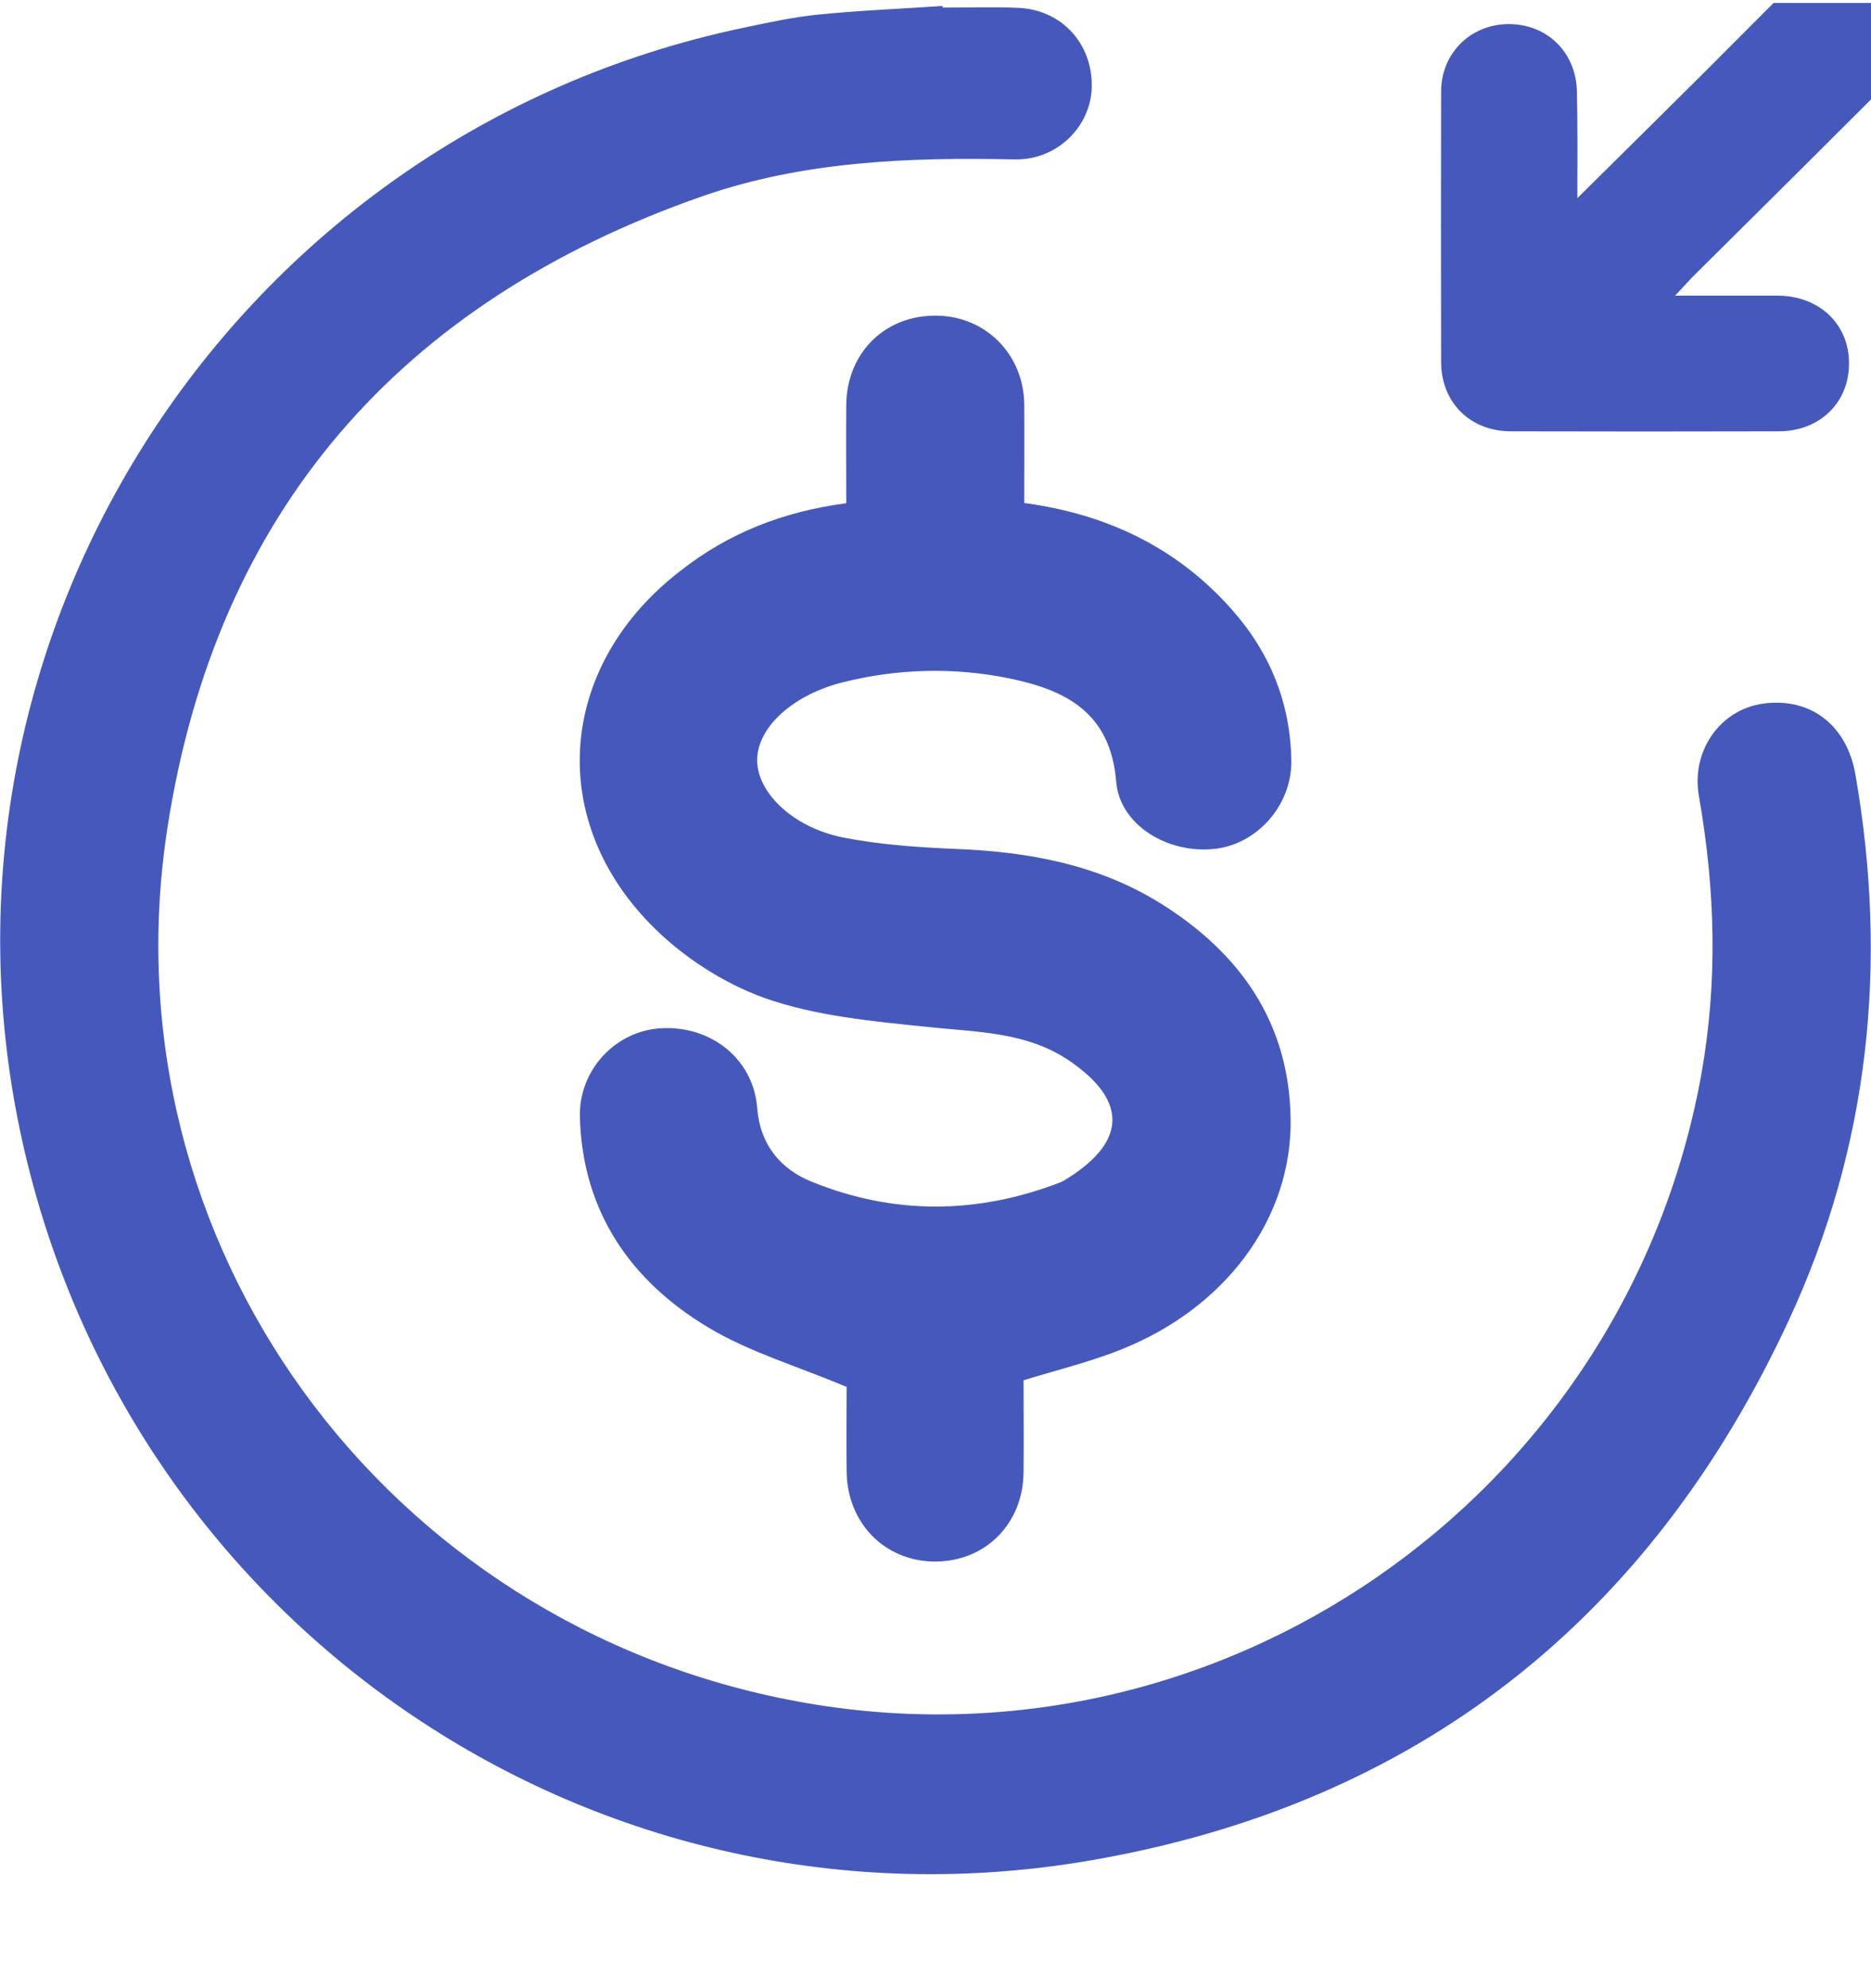 <svg width="16" height="17" viewBox="0 0 16 17" fill="none" xmlns="http://www.w3.org/2000/svg">
<g clip-path="url(#clip0_270_2077)">
<path d="M8.061 0.065C8.275 0.065 8.491 0.058 8.705 0.067C9.079 0.082 9.346 0.374 9.336 0.749C9.326 1.087 9.036 1.37 8.679 1.363C7.775 1.344 6.873 1.377 6.012 1.676C3.421 2.579 1.846 4.376 1.43 7.09C0.89 10.626 3.286 13.898 6.823 14.549C10.423 15.213 13.89 12.807 14.547 9.198C14.692 8.394 14.668 7.603 14.528 6.805C14.461 6.417 14.713 6.066 15.079 6.016C15.491 5.961 15.796 6.208 15.867 6.624C16.148 8.238 15.986 9.804 15.298 11.287C14.111 13.846 12.12 15.424 9.334 15.906C5.118 16.638 1.118 13.927 0.192 9.763C-0.769 5.445 2.003 1.156 6.35 0.239C6.567 0.193 6.783 0.146 7.004 0.124C7.356 0.089 7.709 0.075 8.061 0.051C8.061 0.056 8.061 0.06 8.061 0.065Z" fill="#4559BD"/>
<path d="M7.237 4.303C7.237 4.012 7.234 3.735 7.237 3.458C7.243 3.015 7.569 2.694 8.007 2.699C8.427 2.702 8.753 3.028 8.759 3.455C8.761 3.732 8.759 4.007 8.759 4.301C9.467 4.396 10.068 4.684 10.536 5.214C10.863 5.584 11.037 6.016 11.043 6.511C11.045 6.889 10.746 7.223 10.381 7.259C9.989 7.3 9.575 7.058 9.545 6.682C9.496 6.087 9.107 5.897 8.623 5.799C8.152 5.704 7.675 5.717 7.207 5.834C6.785 5.94 6.483 6.212 6.475 6.489C6.467 6.769 6.774 7.074 7.21 7.161C7.526 7.223 7.852 7.245 8.176 7.259C8.794 7.283 9.39 7.392 9.924 7.724C10.604 8.148 11.026 8.743 11.037 9.57C11.048 10.424 10.476 11.19 9.575 11.544C9.314 11.647 9.036 11.715 8.753 11.802C8.753 12.06 8.756 12.321 8.753 12.582C8.753 13.025 8.429 13.352 7.997 13.352C7.567 13.352 7.243 13.023 7.24 12.579C7.237 12.319 7.24 12.057 7.24 11.859C6.821 11.682 6.412 11.563 6.061 11.353C5.392 10.954 4.981 10.358 4.959 9.553C4.948 9.148 5.264 8.814 5.653 8.792C6.083 8.768 6.442 9.056 6.475 9.472C6.499 9.787 6.674 9.997 6.943 10.105C7.648 10.391 8.361 10.383 9.072 10.108C9.08 10.105 9.085 10.1 9.094 10.097C9.614 9.787 9.673 9.428 9.14 9.067C8.778 8.822 8.35 8.825 7.931 8.781C7.463 8.732 6.979 8.689 6.54 8.534C6.181 8.406 5.824 8.172 5.558 7.898C4.657 6.971 4.79 5.668 5.824 4.877C6.23 4.559 6.695 4.374 7.237 4.303Z" fill="#4559BD"/>
<path d="M13.489 1.694C13.859 1.329 14.198 0.992 14.537 0.656C14.807 0.386 15.075 0.117 15.345 -0.153C15.625 -0.433 15.981 -0.456 16.228 -0.213C16.477 0.036 16.454 0.395 16.168 0.683C15.602 1.248 15.037 1.81 14.47 2.372C14.429 2.414 14.391 2.458 14.325 2.528C14.643 2.528 14.923 2.528 15.204 2.528C15.557 2.53 15.812 2.771 15.812 3.105C15.814 3.441 15.563 3.688 15.21 3.688C14.447 3.69 13.685 3.69 12.922 3.688C12.573 3.688 12.326 3.443 12.324 3.099C12.322 2.325 12.322 1.551 12.324 0.779C12.326 0.453 12.577 0.208 12.899 0.206C13.232 0.204 13.481 0.451 13.485 0.787C13.492 1.077 13.489 1.366 13.489 1.694Z" fill="#4559BD"/>
</g>
<defs>
<clipPath id="clip0_270_2077">
<rect width="16" height="16" fill="white" transform="translate(0 0.025)"/>
</clipPath>
</defs>
</svg>
